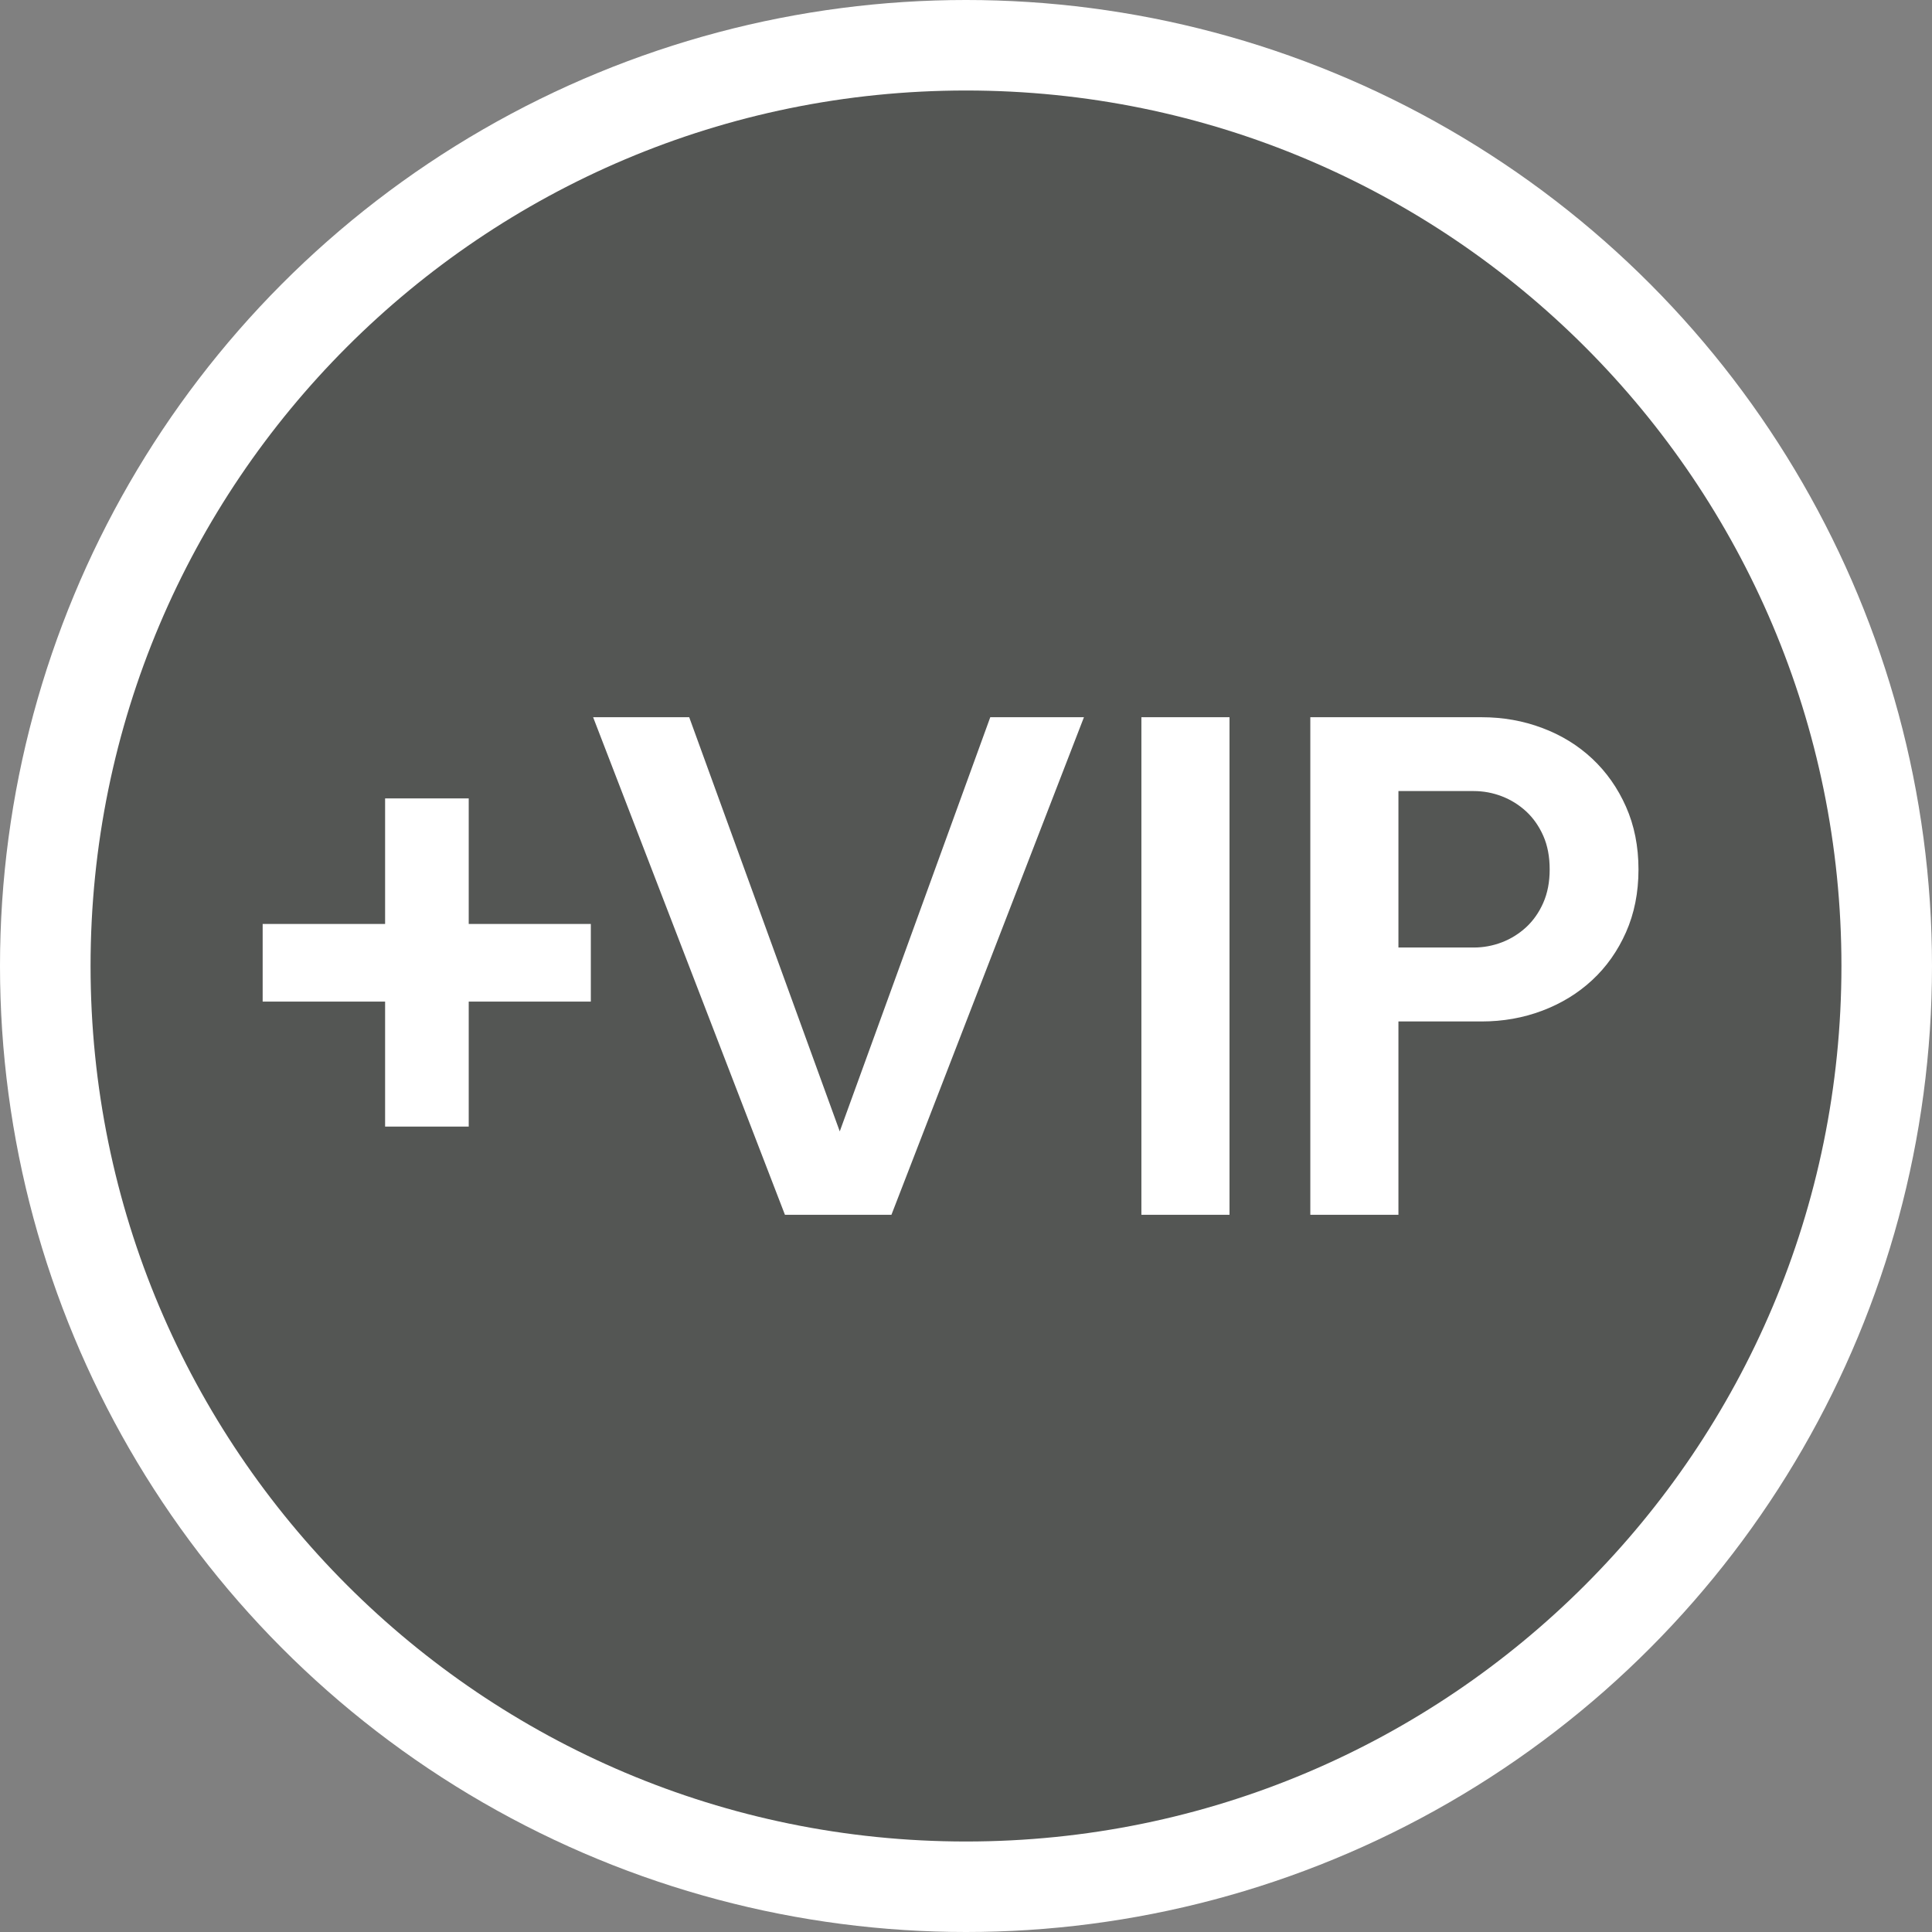 <svg xmlns="http://www.w3.org/2000/svg" version="1.1" id="Layer_1" x="0px" y="0px" width="32px" height="32px" viewBox="0 0 64 64" enable-background="new 0 0 64 64" xml:space="preserve" class="none en_US"><rect x="0" y="0" width="64" height="64" fill="#808080" stroke="none"/><circle cx="32" cy="32" r="32" fill="#FFFFFF"/><g><path fill="#545654" d="M50.555,26.878c-0.238-0.218-0.506-0.385-0.805-0.5s-0.609-0.173-0.932-0.173h-2.493v5.183h2.493   c0.322,0,0.633-0.058,0.932-0.172s0.566-0.282,0.805-0.5c0.236-0.218,0.427-0.489,0.568-0.81c0.142-0.323,0.212-0.69,0.212-1.104   c0-0.422-0.07-0.793-0.212-1.115C50.981,27.367,50.791,27.097,50.555,26.878z"/><path fill="#545654" d="M32,2.998c-16.018,0-29,12.983-29,29c0,16.021,12.983,29.004,29,29.004c16.016,0,29-12.983,29-29.004   C61,15.981,48.017,2.998,32,2.998z M19.572,33.18h-4.045v4.14h-2.77v-4.14H8.701v-2.573h4.056v-4.159h2.77v4.159h4.045V33.18z    M29.53,40.241h-3.528l-6.354-16.482h3.183l4.987,13.72l4.986-13.72h3.103L29.53,40.241z M40.729,40.241H37.81V23.759h2.919V40.241   z M52.743,32.468c-0.472,0.438-1.022,0.774-1.655,1.013c-0.631,0.238-1.3,0.356-2.004,0.356h-2.759v6.404h-2.919V23.759h5.678   c0.704,0,1.373,0.118,2.004,0.356c0.633,0.236,1.184,0.576,1.655,1.016c0.471,0.441,0.845,0.972,1.12,1.592   c0.275,0.62,0.414,1.314,0.414,2.08c0,0.766-0.139,1.459-0.414,2.08C53.588,31.503,53.214,32.032,52.743,32.468z"/></g></svg>